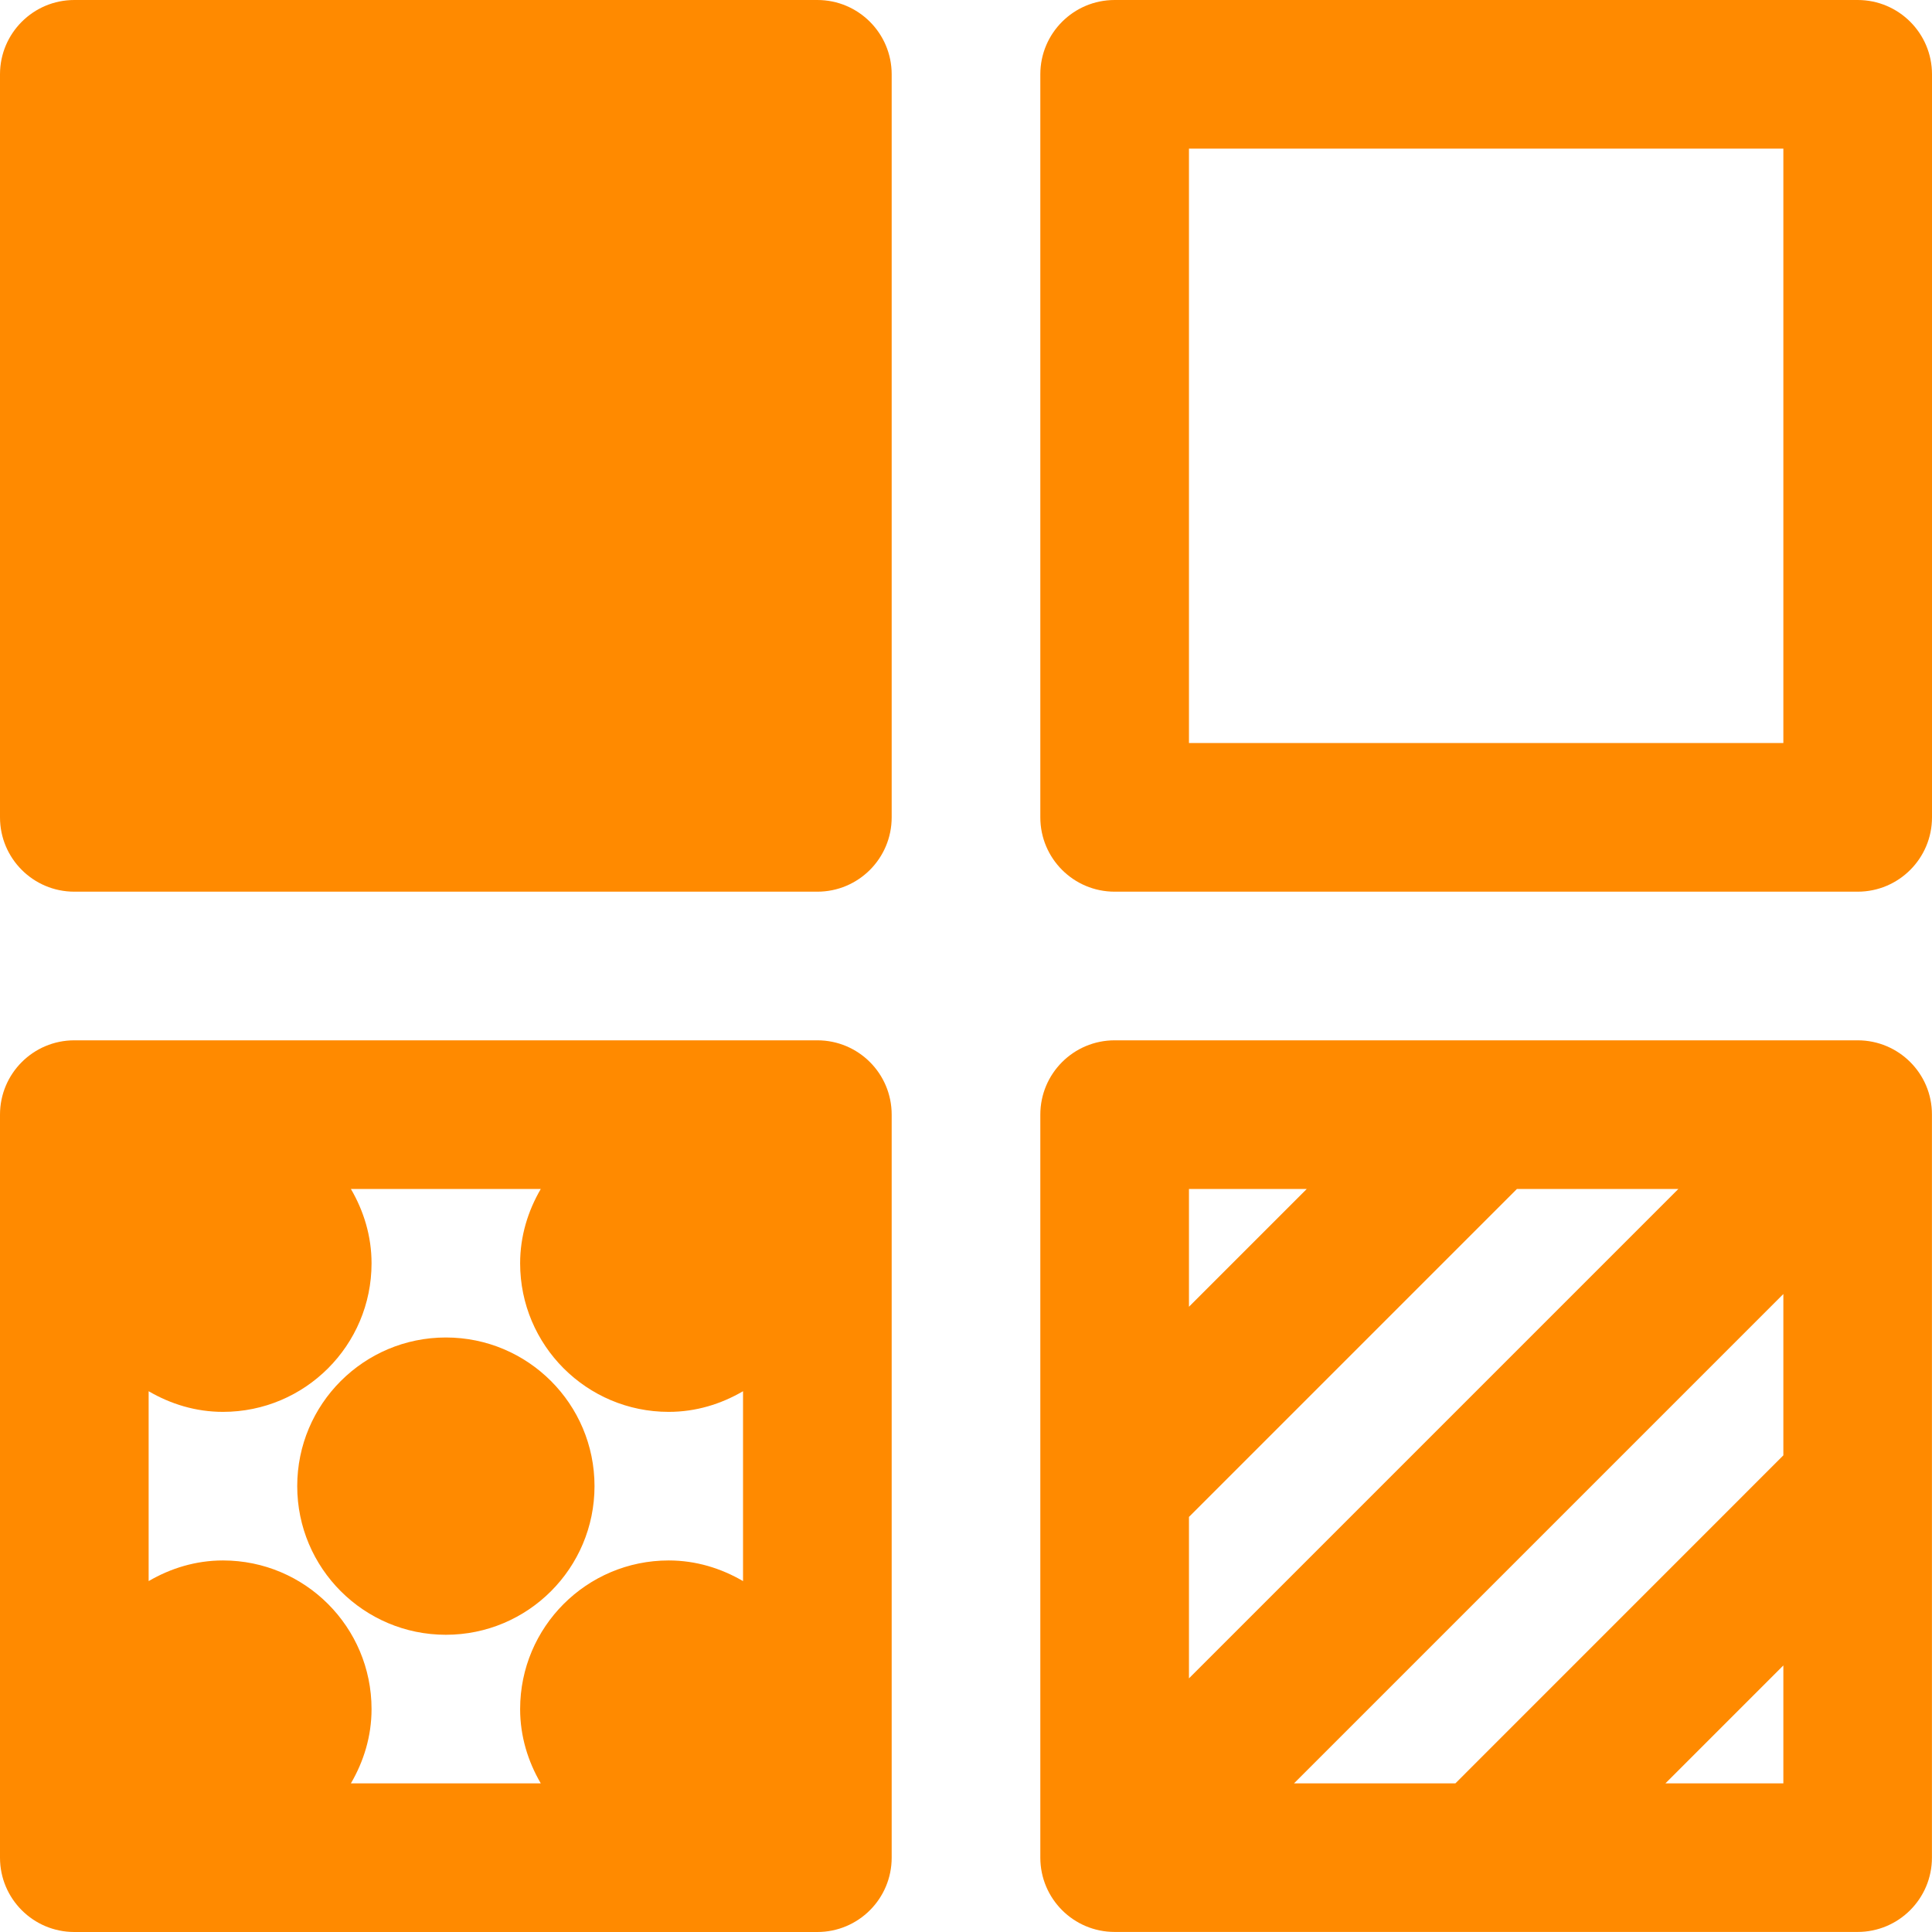 <svg width="32" height="32" viewBox="0 0 32 32" fill="none" xmlns="http://www.w3.org/2000/svg">
<path d="M13.538 0H1.231C0.551 0 0 0.551 0 1.231V13.538C0 14.218 0.551 14.769 1.231 14.769H13.538C14.218 14.769 14.769 14.218 14.769 13.538V1.231C14.769 0.551 14.218 0 13.538 0Z" fill="#FF8A00"/>
<path d="M30.769 0H18.462C17.782 0 17.231 0.551 17.231 1.231V13.538C17.231 14.218 17.782 14.769 18.462 14.769H30.769C31.449 14.769 32 14.218 32 13.538V1.231C32 0.551 31.449 0 30.769 0ZM29.538 12.307H19.693V2.462H29.538V12.307Z" fill="#FF8A00"/>
<path d="M13.538 17.231H1.231C0.551 17.231 0 17.782 0 18.462V30.769C0 31.449 0.551 32 1.231 32H13.538C14.218 32 14.769 31.449 14.769 30.769V18.462C14.769 17.781 14.218 17.231 13.538 17.231ZM5.812 29.538C6.024 29.175 6.154 28.759 6.154 28.308C6.154 26.948 5.052 25.846 3.693 25.846C3.242 25.846 2.825 25.976 2.462 26.188V23.043C2.825 23.255 3.242 23.385 3.693 23.385C5.052 23.385 6.154 22.283 6.154 20.924C6.154 20.473 6.024 20.056 5.812 19.693H8.957C8.745 20.056 8.615 20.473 8.615 20.924C8.615 22.283 9.717 23.385 11.076 23.385C11.528 23.385 11.944 23.255 12.307 23.043V26.188C11.944 25.976 11.528 25.846 11.076 25.846C9.717 25.846 8.615 26.948 8.615 28.308C8.615 28.759 8.745 29.175 8.957 29.538H5.812Z" fill="#FF8A00"/>
<path d="M30.769 17.231H18.462C17.782 17.231 17.231 17.782 17.231 18.462V24.615V30.768C17.231 31.448 17.782 31.999 18.462 31.999H24.615H30.768C31.448 31.999 31.999 31.448 31.999 30.768V18.46C32 17.781 31.449 17.231 30.769 17.231ZM19.693 25.125L25.125 19.693H27.799L19.693 27.799C19.693 27.799 19.693 25.125 19.693 25.125ZM19.693 19.693H21.644L19.693 21.644V19.693ZM29.538 21.433V24.105L24.106 29.538H21.433L29.538 21.433ZM29.538 29.538H27.585L29.538 27.585V29.538Z" fill="#FF8A00"/>
<path d="M7.385 27.077C8.745 27.077 9.847 25.974 9.847 24.615C9.847 23.255 8.745 22.153 7.385 22.153C6.026 22.153 4.923 23.255 4.923 24.615C4.923 25.974 6.026 27.077 7.385 27.077Z" fill="#FF8A00"/>
</svg>
